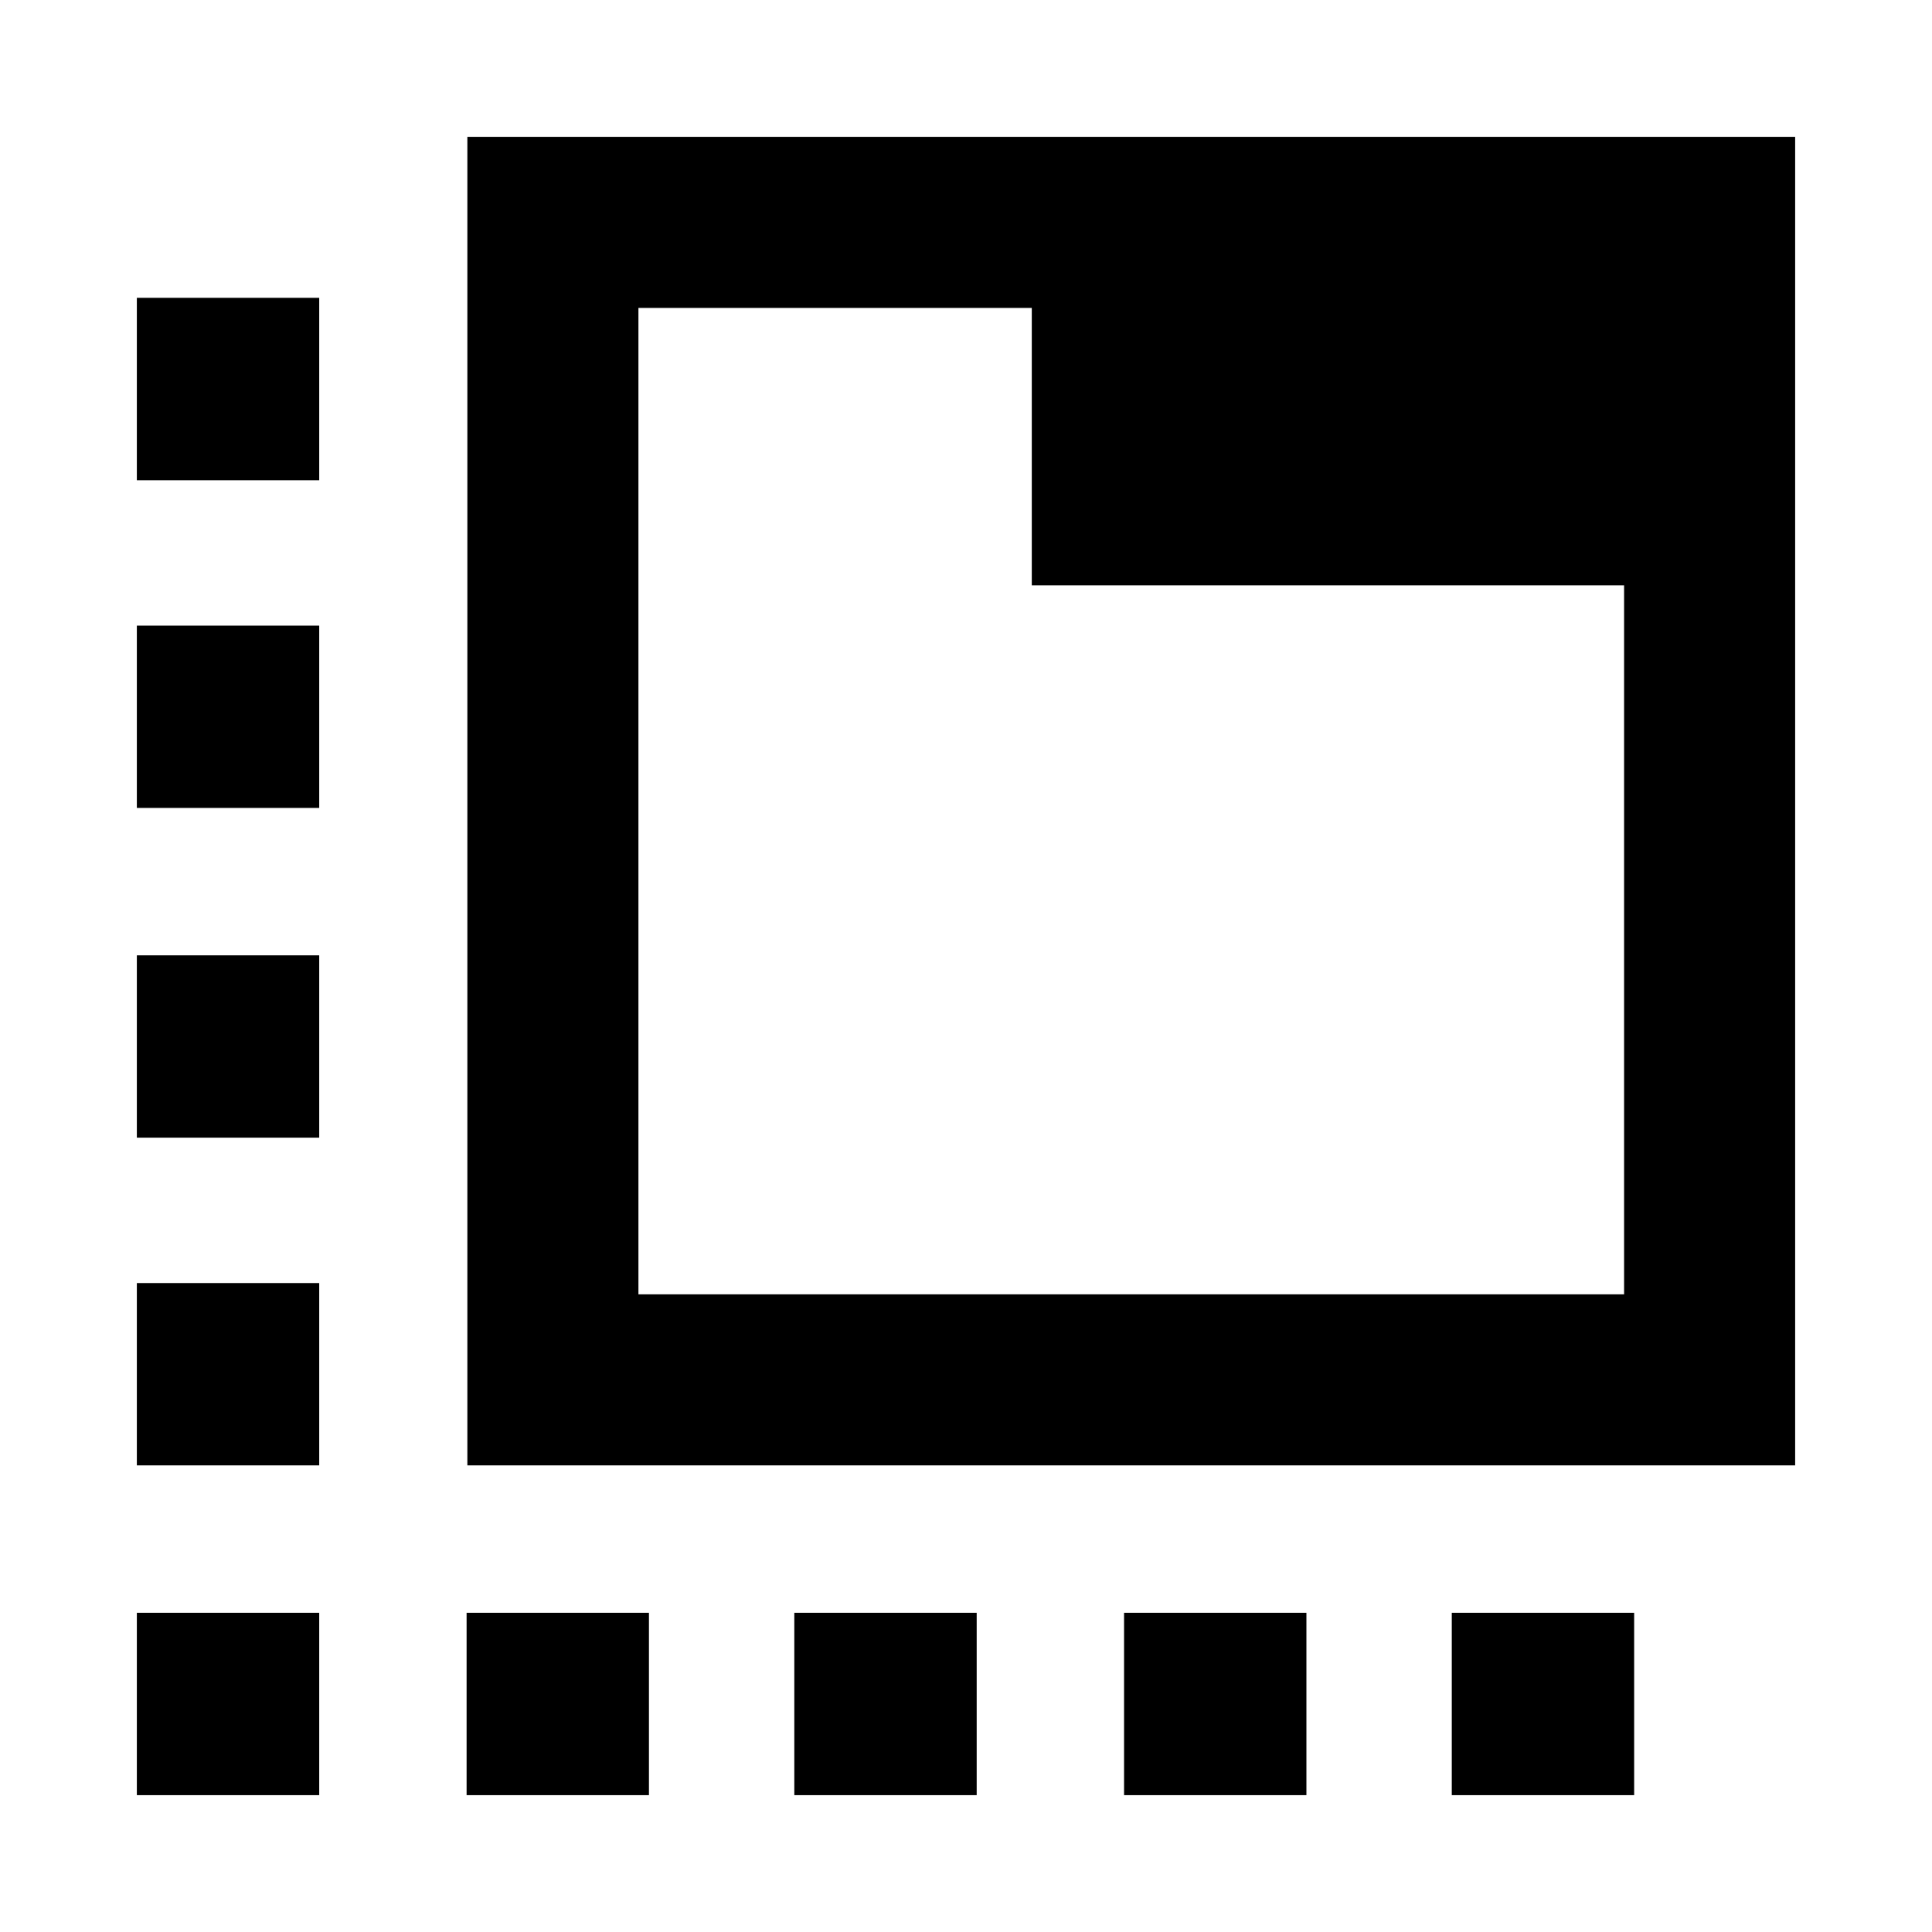 <svg xmlns="http://www.w3.org/2000/svg" height="24" viewBox="0 -960 960 960" width="24"><path d="M232.23-231.85V-892H892v660.15H232.23Zm85-85H807v-352.31H512.69V-807H317.23v490.15Zm0-490.15v490.15V-807ZM231.85-68v-90.62h90.61V-68h-90.61Zm-73.23-653.38H68V-812h90.62v90.62ZM394.69-68v-90.62h90.62V-68h-90.62Zm163.85 0v-90.62h90.61V-68h-90.61ZM68-68v-90.62h90.62V-68H68Zm0-163.85v-90.61h90.62v90.61H68Zm0-162.84v-90.62h90.62v90.62H68Zm0-163.85v-90.61h90.62v90.61H68Zm653.38 399.92H812V-68h-90.62v-90.62Z"/></svg>